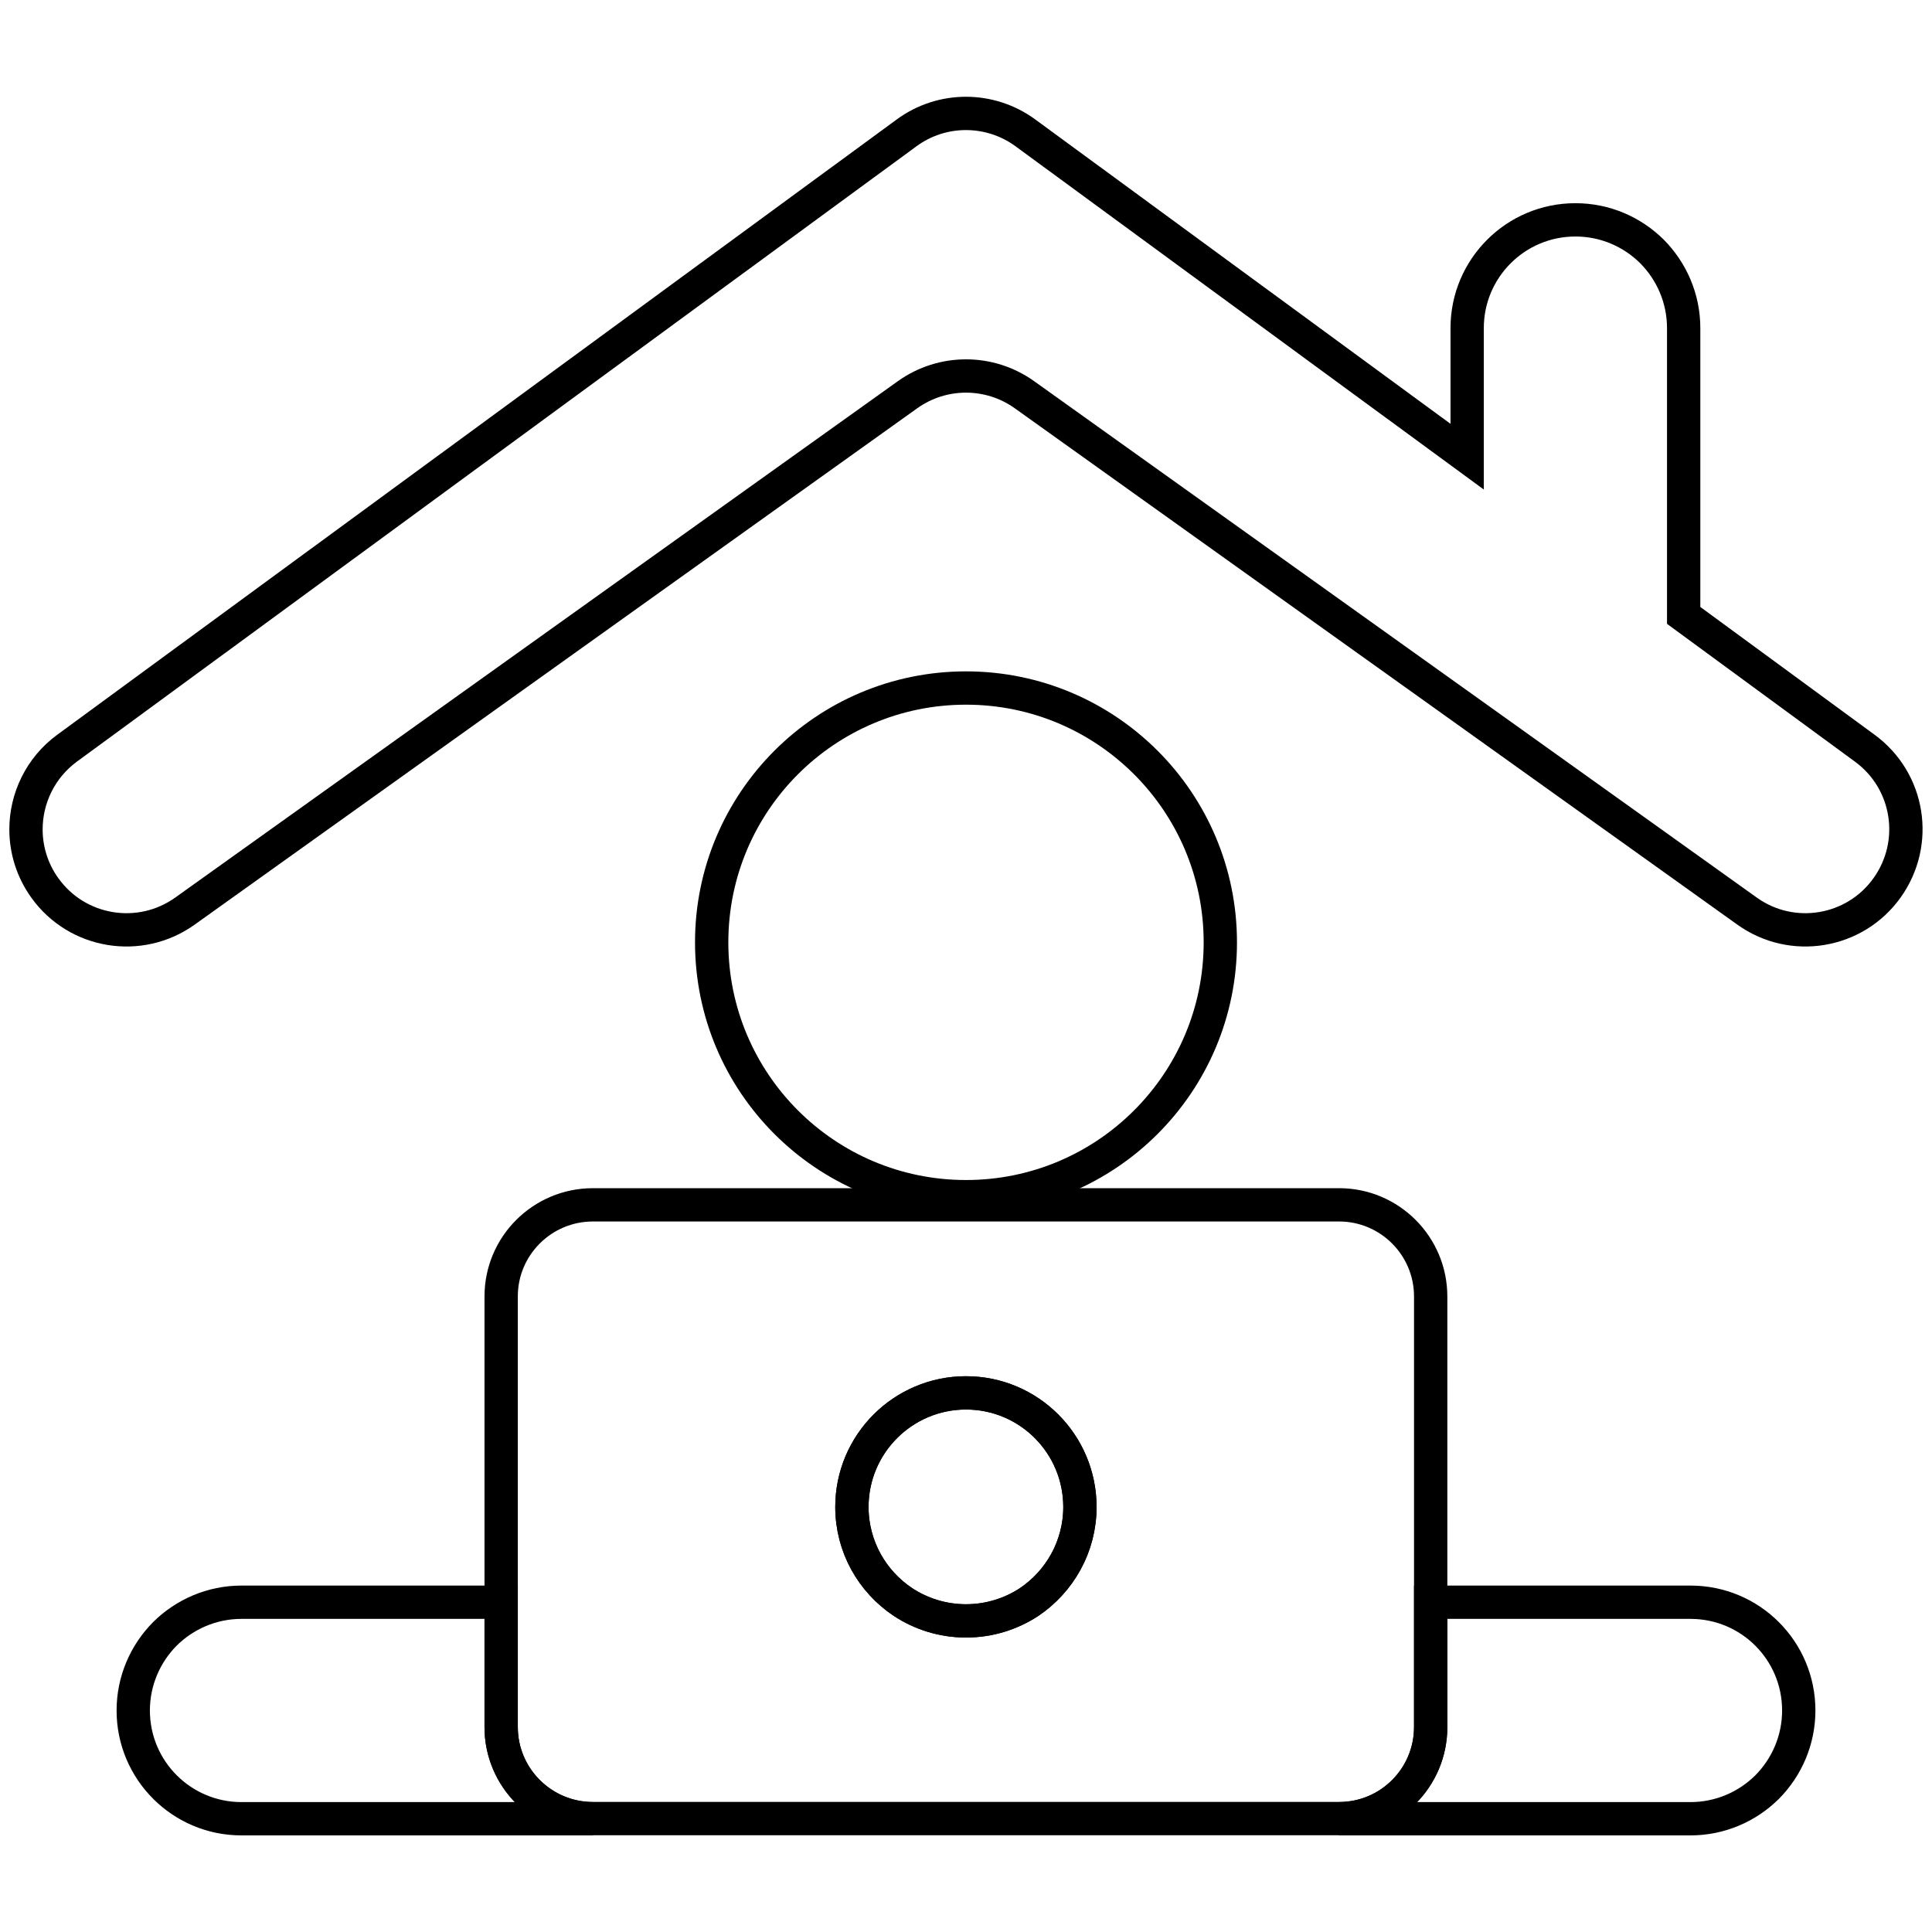 <?xml version="1.0" encoding="utf-8"?>
<!-- Generator: Adobe Illustrator 28.1.0, SVG Export Plug-In . SVG Version: 6.00 Build 0)  -->
<svg version="1.1" id="Layer_1" xmlns="http://www.w3.org/2000/svg" xmlns:xlink="http://www.w3.org/1999/xlink" x="0px" y="0px"
	 viewBox="0 0 116 116" style="enable-background:new 0 0 116 116;" xml:space="preserve">
<style type="text/css">
	.st0{fill:none;stroke:#000000;stroke-width:2;stroke-miterlimit:10;}
	.st1{fill:none;}
</style>
<g>
	<g>
		<path class="st0" d="M113.3,53.31c-1.94,2.71-5.71,3.33-8.41,1.39l-5.9-4.22l-10.9-7.79L61.51,23.7c-2.1-1.5-4.92-1.5-7.02,0
			l-43.38,31c-2.71,1.94-6.48,1.32-8.42-1.39c-0.76-1.06-1.13-2.29-1.13-3.51c0-1.86,0.86-3.7,2.47-4.88l50.4-36.94
			c2.12-1.56,5.01-1.56,7.14,0l26.52,19.44V19.7c0-3.59,2.91-6.5,6.5-6.5c1.8,0,3.42,0.73,4.6,1.9c1.17,1.18,1.9,2.81,1.9,4.6v17.25
			l10.87,7.97C114.64,46.88,115.23,50.61,113.3,53.31z"/>
		<circle class="st0" cx="58" cy="56.58" r="15.27"/>
		<path class="st0" d="M35.6,109.2H14.5c-3.59,0-6.5-2.91-6.5-6.5c0-1.79,0.73-3.42,1.9-4.6c1.18-1.17,2.81-1.9,4.6-1.9h15.59v7.5
			C30.09,106.73,32.56,109.2,35.6,109.2z"/>
		<path class="st0" d="M108,102.7c0,1.79-0.73,3.42-1.9,4.6c-1.18,1.17-2.81,1.9-4.6,1.9H80.4c3.04,0,5.5-2.46,5.5-5.5v-7.5h15.6
			C105.09,96.2,108,99.1,108,102.7z"/>
		<path class="st0" d="M80.4,72.34H35.6c-3.04,0-5.51,2.46-5.51,5.5v25.85c0,3.04,2.47,5.5,5.51,5.5h44.8c3.04,0,5.5-2.46,5.5-5.5
			V77.84C85.9,74.81,83.44,72.34,80.4,72.34z M61.78,96.2C60.7,96.9,59.4,97.32,58,97.32s-2.7-0.42-3.78-1.13
			c-1.85-1.23-3.07-3.33-3.07-5.71c0-3.78,3.07-6.85,6.85-6.85s6.84,3.07,6.84,6.85C64.84,92.86,63.62,94.96,61.78,96.2z"/>
		<path class="st0" d="M64.84,90.48c0,2.38-1.22,4.48-3.06,5.71C60.7,96.9,59.4,97.32,58,97.32s-2.7-0.42-3.78-1.13
			c-1.85-1.23-3.07-3.33-3.07-5.71c0-3.78,3.07-6.85,6.85-6.85S64.84,86.7,64.84,90.48z"/>
	</g>
	<rect class="st1" width="116" height="116"/>
</g>
</svg>
